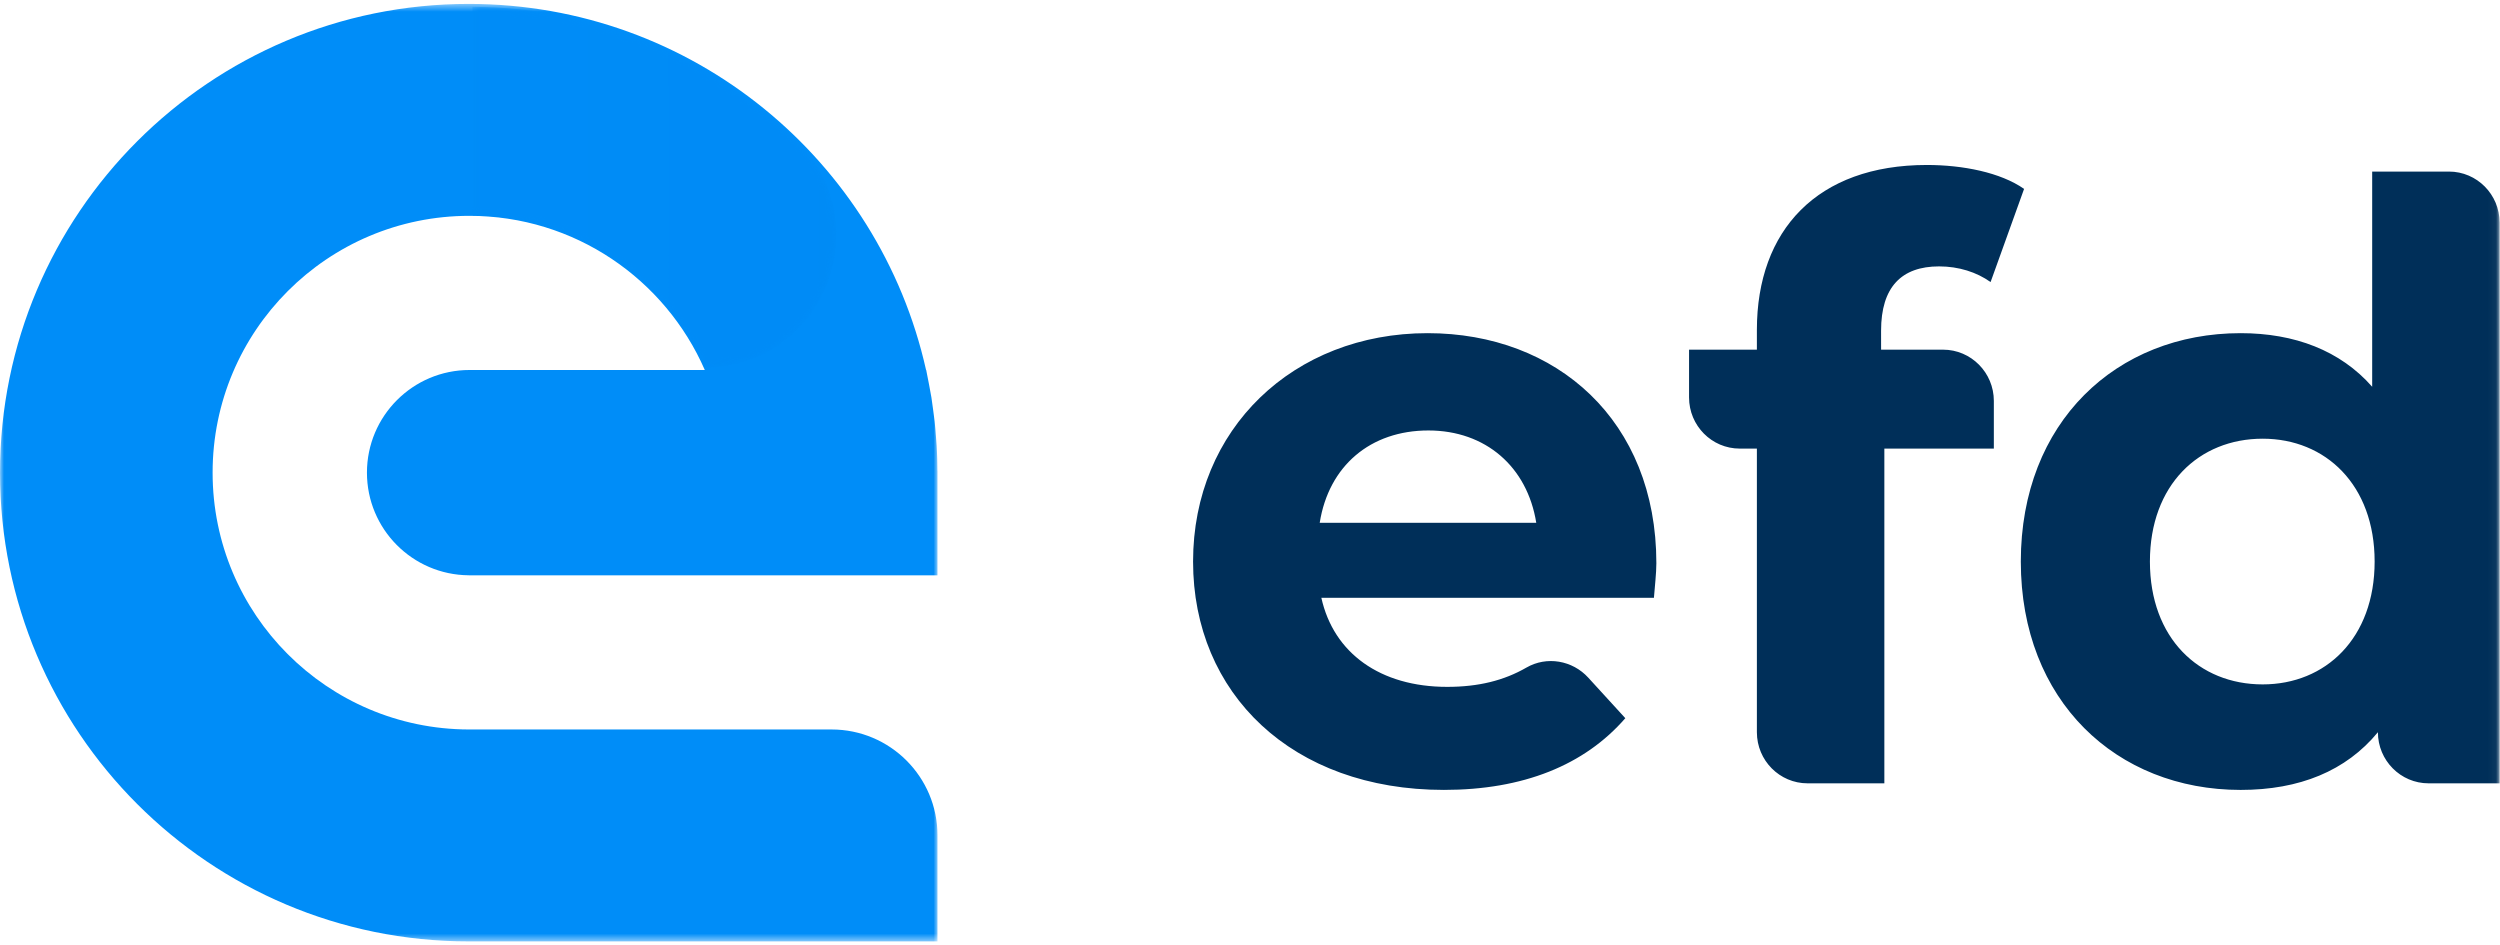 <svg width="320" height="121" viewBox="0 0 320 121" fill="none" xmlns="http://www.w3.org/2000/svg">
<mask id="mask0_476_365" style="mask-type:luminance" maskUnits="userSpaceOnUse" x="0" y="0" width="120" height="121">
<path d="M0 0.5H120V120.5H0V0.5Z" fill="white"/>
</mask>
<g mask="url(#mask0_476_365)">
<path fill-rule="evenodd" clip-rule="evenodd" d="M60.11 73.641H120V60.261H119.994C119.989 59.194 119.956 58.135 119.896 57.081C119.873 56.651 119.826 56.228 119.795 55.8C119.746 55.186 119.704 54.572 119.638 53.962C119.581 53.441 119.505 52.929 119.435 52.413C119.367 51.904 119.303 51.392 119.223 50.888C119.136 50.346 119.032 49.815 118.929 49.279C118.84 48.801 118.751 48.322 118.649 47.848C118.615 47.685 118.59 47.52 118.554 47.357H118.535C112.543 20.545 88.62 0.5 60 0.5C26.862 0.5 0 27.362 0 60.5C0 93.638 26.862 120.5 60 120.5H120V106.933C120 99.445 113.93 93.373 106.442 93.373H60C41.886 93.324 27.214 78.627 27.214 60.5C27.214 42.343 41.932 27.627 60.087 27.627C73.567 27.627 85.143 35.746 90.214 47.359H60.11C52.852 47.359 46.969 53.242 46.969 60.5C46.969 67.719 52.793 73.578 60 73.637V73.641H60.11Z" fill="#008DF8"/>
</g>
<mask id="mask1_476_365" style="mask-type:luminance" maskUnits="userSpaceOnUse" x="60" y="0" width="48" height="48">
<path d="M60.475 27.604L60.559 27.599C73.804 27.599 85.177 35.596 90.157 47.035C105.257 47.035 112.717 28.717 102.002 18.045C91.349 7.438 76.675 0.881 60.475 0.881V27.604Z" fill="white"/>
</mask>
<g mask="url(#mask1_476_365)">
<path fill-rule="evenodd" clip-rule="evenodd" d="M60.475 27.604L60.559 27.599C73.804 27.599 85.177 35.596 90.157 47.035C105.257 47.035 112.717 28.717 102.002 18.045C91.349 7.438 76.675 0.881 60.475 0.881V27.604Z" fill="url(#paint0_linear_476_365)"/>
</g>
<mask id="mask2_476_365" style="mask-type:luminance" maskUnits="userSpaceOnUse" x="0" y="0" width="320" height="120">
<path d="M0 119.826H319.954V0.5H0V119.826Z" fill="white"/>
</mask>
<g mask="url(#mask2_476_365)">
<path fill-rule="evenodd" clip-rule="evenodd" d="M168.923 66.919H196.641C195.49 59.742 190.157 55.1 182.835 55.1C175.41 55.1 170.077 59.637 168.923 66.919ZM211.702 76.521H169.134C170.702 83.595 176.664 87.919 185.239 87.919C189.254 87.919 192.509 87.106 195.389 85.447C197.984 83.953 201.269 84.521 203.294 86.736L208.041 91.929C202.812 97.944 194.968 101.108 184.82 101.108C165.368 101.108 152.713 88.763 152.713 71.879C152.713 54.889 165.576 42.645 182.73 42.645C199.256 42.645 212.014 53.833 212.014 72.089C212.014 73.355 211.808 75.15 211.702 76.521ZM240.78 44.757H248.711C252.3 44.757 255.212 47.694 255.212 51.319V57.42H241.197V100.266H231.368C227.784 100.266 224.881 97.336 224.881 93.721V57.42H222.688C219.104 57.42 216.199 54.489 216.199 50.873V44.757H224.881V42.224C224.881 29.454 232.62 21.117 246.637 21.117C251.239 21.117 256.048 22.066 259.083 24.178L254.795 36.104C253.016 34.837 250.715 34.098 248.206 34.098C243.395 34.098 240.778 36.736 240.778 42.329L240.78 44.757ZM303.953 71.879C303.953 62.064 297.677 56.153 289.622 56.153C281.467 56.153 275.189 62.064 275.189 71.879C275.189 81.694 281.467 87.603 289.622 87.603C297.677 87.603 303.953 81.696 303.953 71.879ZM319.953 28.51V100.266H310.856C307.275 100.266 304.372 97.336 304.372 93.723C300.292 98.683 294.33 101.11 286.799 101.11C270.9 101.11 258.664 89.713 258.664 71.879C258.664 54.043 270.9 42.645 286.799 42.645C293.704 42.645 299.559 44.862 303.639 49.506V21.961H313.464C317.05 21.961 319.953 24.894 319.953 28.51Z" fill="#002F59"/>
</g>
<defs>
<linearGradient id="paint0_linear_476_365" x1="60.475" y1="2308.53" x2="4718.19" y2="2308.53" gradientUnits="userSpaceOnUse">
<stop stop-color="#008CF7"/>
<stop offset="1" stop-color="#002F59"/>
</linearGradient>
</defs>
</svg>
